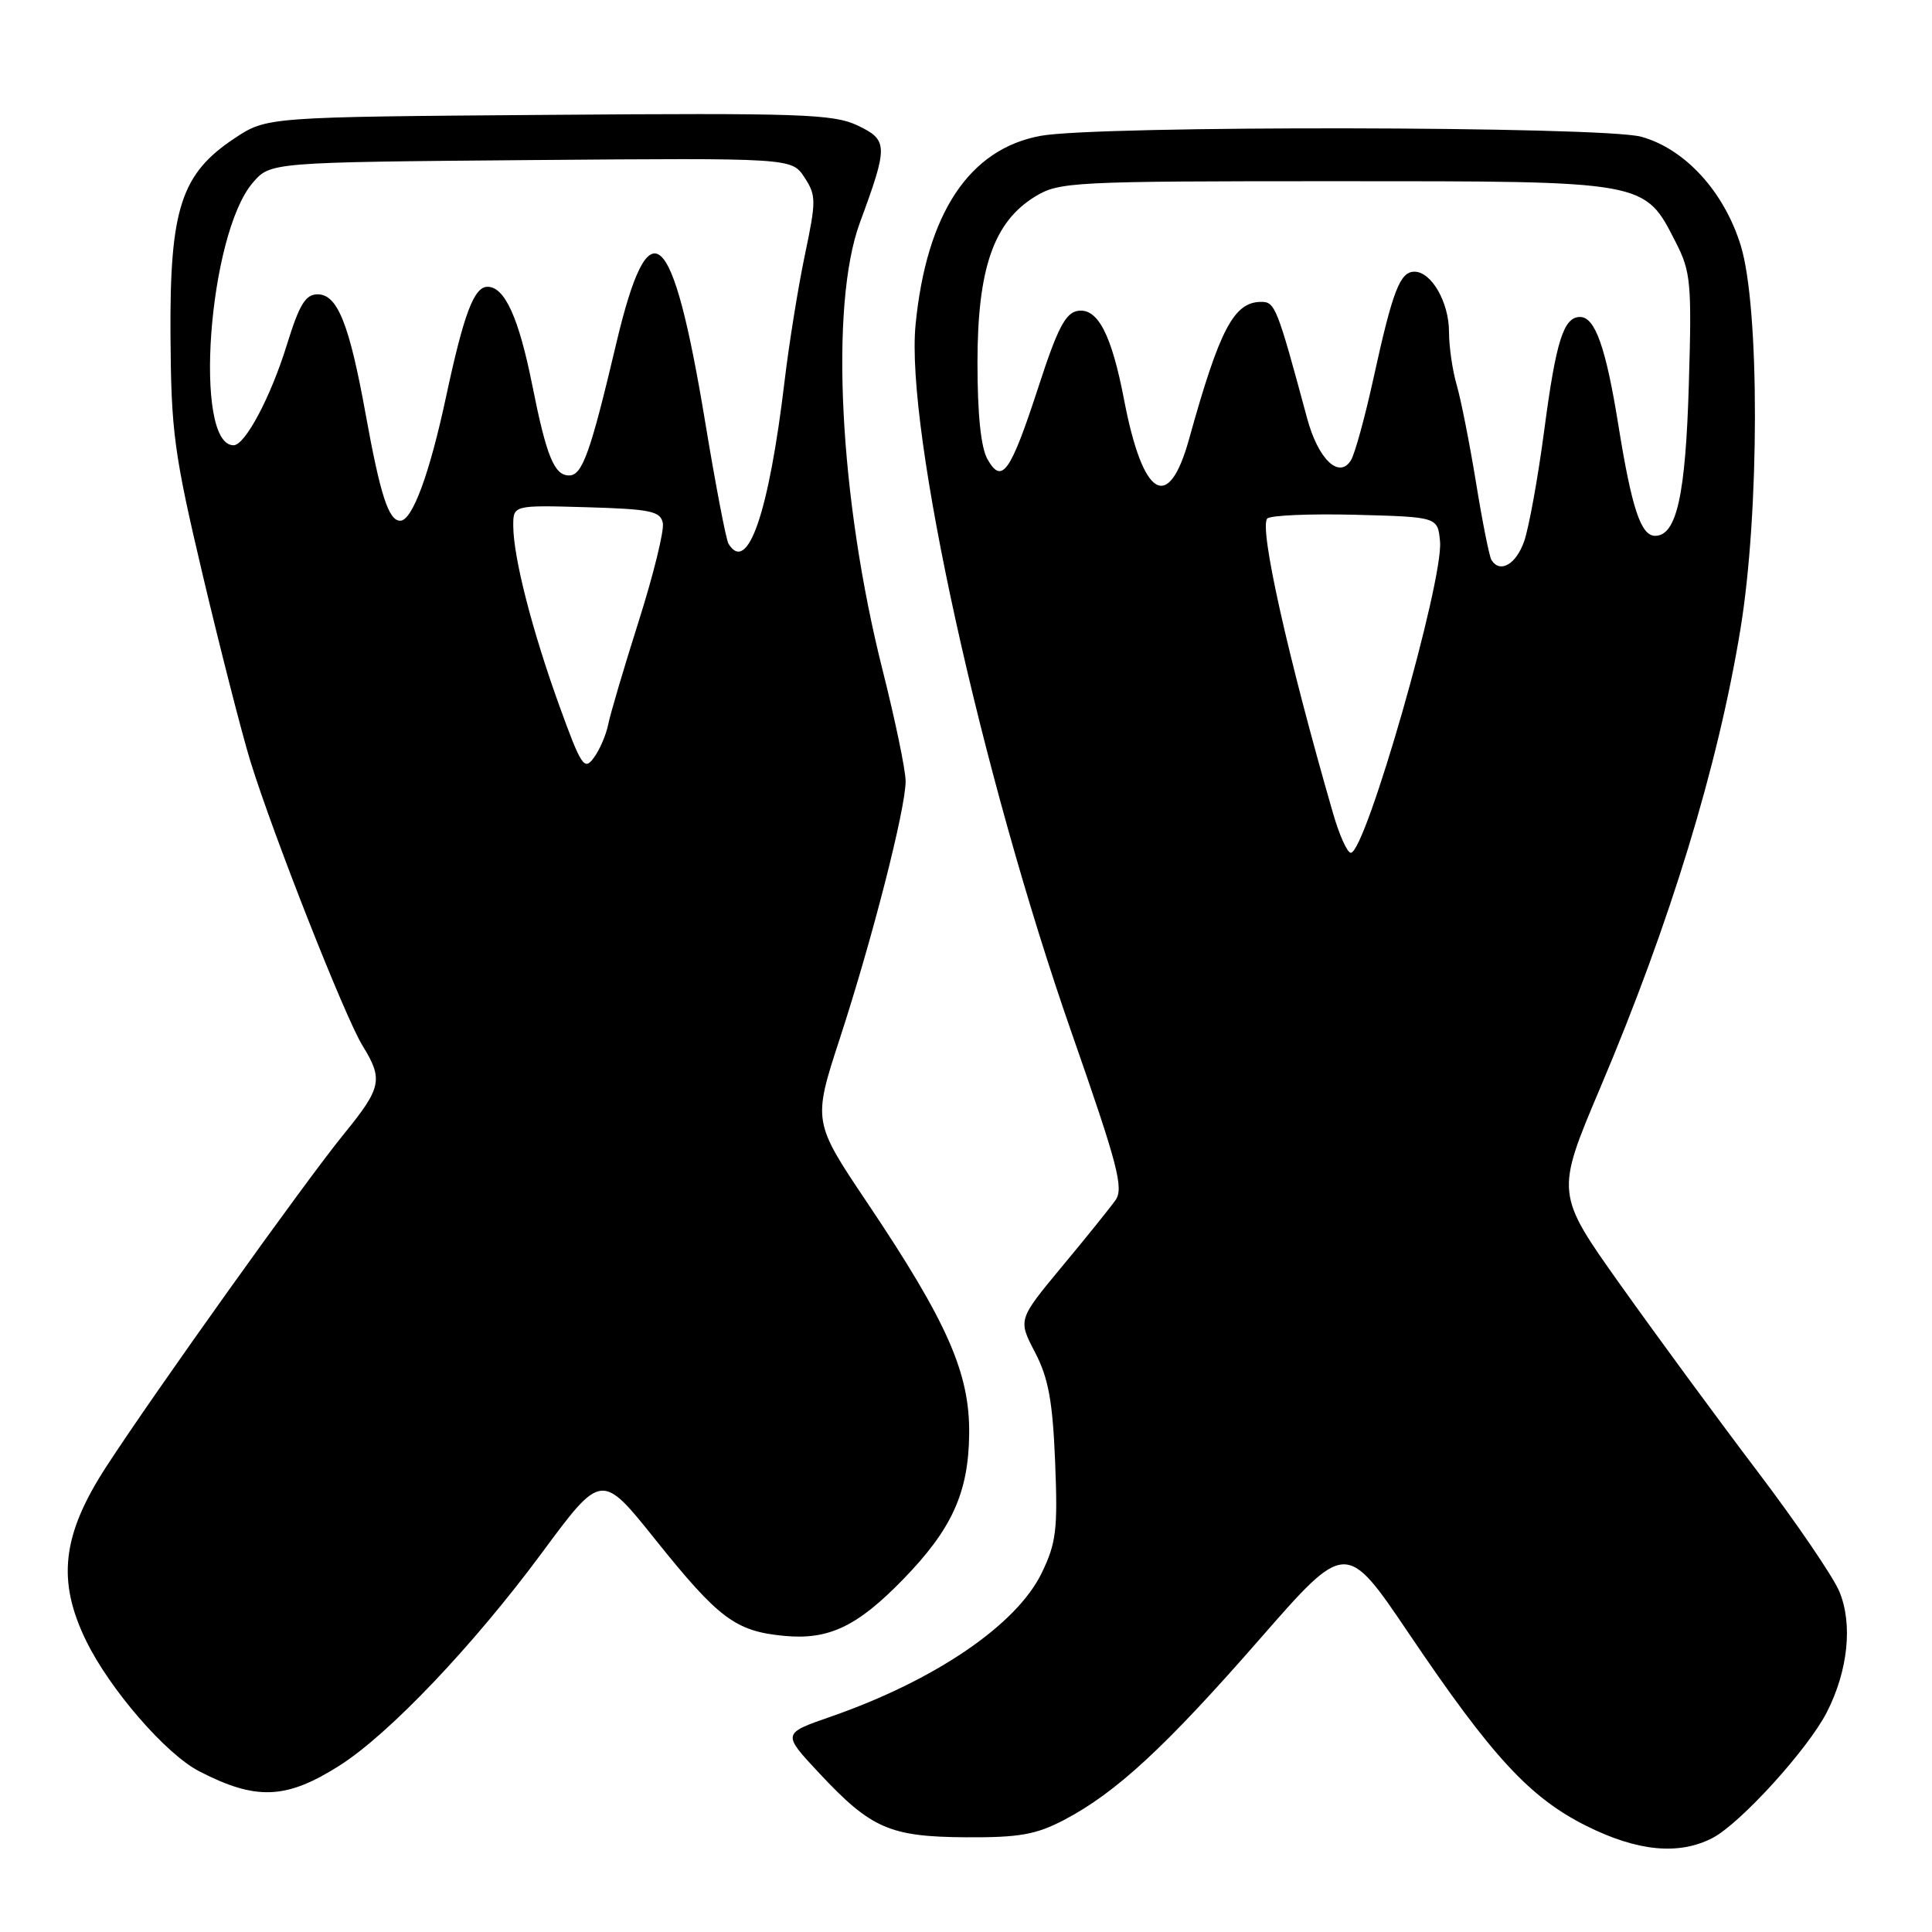 <?xml version="1.0" encoding="UTF-8" standalone="no"?>
<!DOCTYPE svg PUBLIC "-//W3C//DTD SVG 1.1//EN" "http://www.w3.org/Graphics/SVG/1.1/DTD/svg11.dtd" >
<svg xmlns="http://www.w3.org/2000/svg" xmlns:xlink="http://www.w3.org/1999/xlink" version="1.1" viewBox="0 0 256 256">
 <g >
 <path fill="currentColor"
d=" M 226.90 243.55 C 230.59 241.65 239.57 231.76 242.07 226.87 C 244.88 221.36 245.52 215.18 243.72 210.88 C 242.91 208.93 238.01 201.74 232.83 194.91 C 227.66 188.09 219.53 177.02 214.77 170.33 C 206.11 158.15 206.11 158.15 212.04 144.14 C 221.33 122.22 227.63 101.59 230.62 83.35 C 233.16 67.88 233.18 40.71 230.66 32.54 C 228.46 25.39 223.28 19.73 217.48 18.12 C 212.40 16.71 145.41 16.60 137.89 18.00 C 128.42 19.74 122.77 28.27 121.32 43.00 C 119.94 56.89 130.01 102.56 142.01 136.89 C 148.13 154.40 148.93 157.46 147.80 159.04 C 147.09 160.04 143.89 164.02 140.69 167.86 C 134.89 174.86 134.89 174.86 137.14 179.18 C 138.92 182.60 139.48 185.62 139.81 193.70 C 140.17 202.68 139.96 204.45 138.03 208.43 C 134.71 215.30 123.88 222.67 110.07 227.47 C 103.64 229.70 103.64 229.70 108.54 234.94 C 115.43 242.31 117.90 243.38 128.00 243.45 C 135.05 243.49 137.27 243.10 141.00 241.15 C 147.87 237.55 154.41 231.51 166.93 217.18 C 178.35 204.11 178.35 204.11 186.69 216.46 C 197.70 232.78 202.70 238.19 210.20 241.94 C 216.96 245.32 222.46 245.85 226.90 243.55 Z  M 45.00 233.94 C 51.54 229.79 62.70 218.06 71.78 205.79 C 79.70 195.08 79.70 195.08 86.85 204.02 C 95.23 214.48 97.46 216.15 103.89 216.76 C 109.79 217.33 113.59 215.53 119.68 209.26 C 126.14 202.62 128.34 197.77 128.42 190.00 C 128.51 181.95 125.54 175.21 114.97 159.45 C 107.69 148.61 107.69 148.61 111.30 137.55 C 115.61 124.33 120.00 107.16 120.00 103.51 C 120.00 102.07 118.63 95.47 116.96 88.84 C 111.21 66.08 109.91 40.43 113.94 29.50 C 117.71 19.28 117.69 18.56 113.62 16.62 C 110.43 15.11 106.09 14.96 72.70 15.22 C 35.35 15.50 35.35 15.50 31.09 18.32 C 23.99 23.02 22.48 27.68 22.59 44.50 C 22.68 57.28 23.05 60.05 26.89 76.31 C 29.21 86.10 32.03 97.12 33.16 100.81 C 36.13 110.47 45.73 134.83 48.04 138.56 C 50.80 143.03 50.57 144.12 45.57 150.26 C 40.38 156.63 20.46 184.52 14.07 194.36 C 8.21 203.39 7.52 209.44 11.42 217.43 C 14.57 223.87 21.98 232.42 26.37 234.69 C 33.92 238.60 37.92 238.44 45.00 233.94 Z  M 176.63 107.75 C 170.64 87.01 166.81 69.87 167.92 68.71 C 168.33 68.28 173.58 68.06 179.59 68.21 C 190.50 68.50 190.50 68.50 190.81 71.73 C 191.31 76.87 180.96 113.00 178.99 113.00 C 178.52 113.00 177.46 110.64 176.63 107.75 Z  M 197.62 74.19 C 197.34 73.74 196.42 69.13 195.58 63.94 C 194.73 58.75 193.58 52.93 193.02 51.01 C 192.46 49.09 192.00 45.92 192.00 43.98 C 192.00 40.05 189.67 36.00 187.42 36.00 C 185.51 36.00 184.54 38.51 182.02 50.00 C 180.88 55.23 179.52 60.17 179.00 61.00 C 177.42 63.51 174.65 60.84 173.19 55.39 C 169.23 40.69 168.95 40.00 167.13 40.00 C 163.50 40.00 161.61 43.60 157.57 58.14 C 154.83 68.03 151.45 66.01 148.95 52.99 C 147.29 44.33 145.46 40.79 142.83 41.19 C 141.19 41.44 140.13 43.47 137.61 51.23 C 133.89 62.63 132.77 64.24 130.85 60.86 C 129.97 59.30 129.52 54.93 129.52 48.00 C 129.53 35.55 131.68 29.38 137.18 26.03 C 140.35 24.10 142.12 24.01 177.00 24.01 C 218.40 24.01 217.87 23.91 222.06 32.13 C 224.04 36.00 224.18 37.50 223.78 50.92 C 223.35 65.63 222.16 71.00 219.31 71.00 C 217.43 71.00 216.22 67.37 214.45 56.38 C 212.79 46.04 211.36 42.00 209.37 42.00 C 207.18 42.00 206.18 45.17 204.61 57.08 C 203.78 63.36 202.58 69.96 201.95 71.75 C 200.87 74.81 198.74 76.01 197.62 74.19 Z  M 74.08 93.42 C 70.49 83.47 68.04 73.91 68.01 69.71 C 68.00 66.93 68.00 66.93 77.74 67.21 C 86.23 67.46 87.52 67.73 87.83 69.32 C 88.02 70.32 86.58 76.17 84.63 82.32 C 82.68 88.47 80.86 94.62 80.59 96.00 C 80.31 97.38 79.46 99.36 78.69 100.40 C 77.42 102.15 77.03 101.56 74.08 93.42 Z  M 96.53 72.05 C 96.21 71.53 94.81 64.22 93.42 55.80 C 89.10 29.71 86.03 27.02 81.66 45.50 C 78.23 60.02 77.16 63.00 75.41 63.00 C 73.44 63.00 72.41 60.48 70.52 51.00 C 68.74 42.10 66.88 38.00 64.60 38.00 C 62.81 38.00 61.46 41.58 59.10 52.60 C 56.91 62.83 54.63 69.00 53.03 69.00 C 51.49 69.00 50.39 65.59 48.45 54.88 C 46.29 42.94 44.72 39.00 42.09 39.00 C 40.48 39.00 39.67 40.34 38.02 45.66 C 35.89 52.58 32.48 59.00 30.95 59.00 C 25.57 59.00 27.61 31.06 33.49 24.22 C 35.82 21.50 35.82 21.50 70.36 21.21 C 104.91 20.93 104.91 20.93 106.59 23.50 C 108.16 25.89 108.16 26.60 106.65 33.78 C 105.76 38.03 104.55 45.55 103.96 50.50 C 101.88 67.97 99.06 76.15 96.53 72.05 Z "/>
</g>
</svg>